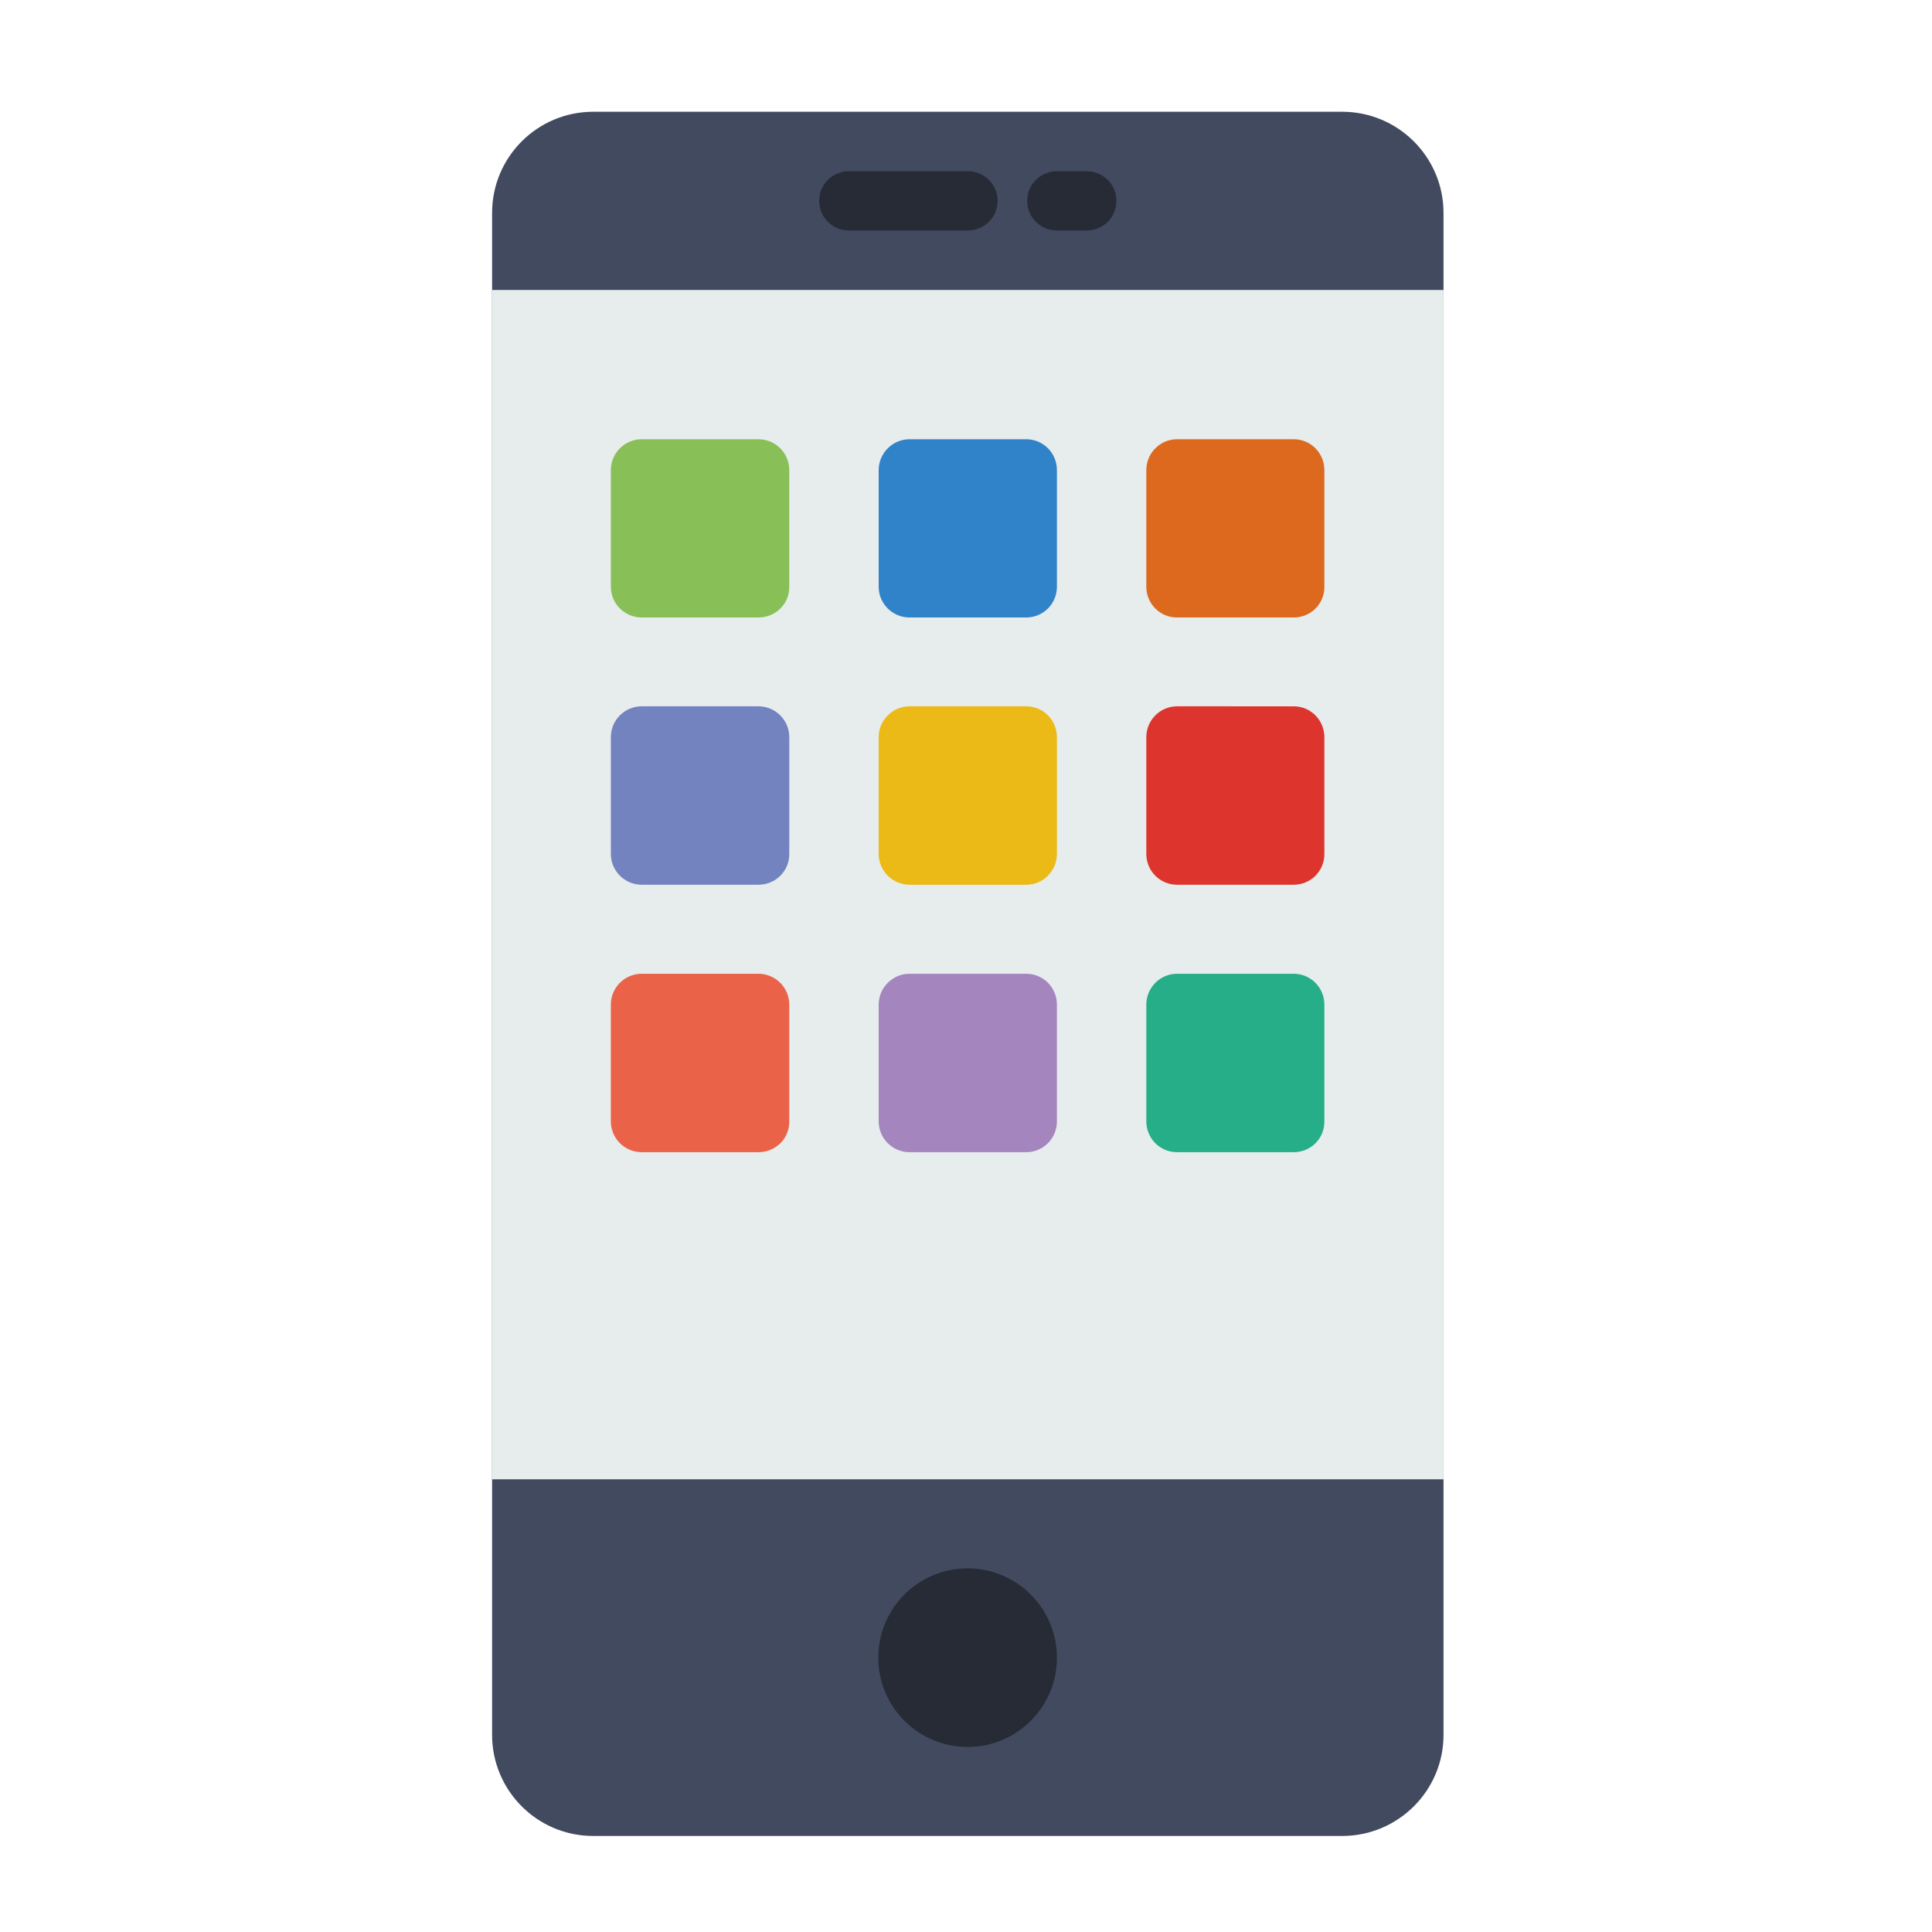 <?xml version="1.0" standalone="no"?><!DOCTYPE svg PUBLIC "-//W3C//DTD SVG 1.1//EN" "http://www.w3.org/Graphics/SVG/1.1/DTD/svg11.dtd"><svg t="1569307134131" class="icon" viewBox="0 0 1024 1024" version="1.1" xmlns="http://www.w3.org/2000/svg" p-id="15749" xmlns:xlink="http://www.w3.org/1999/xlink" width="200" height="200"><defs><style type="text/css"></style></defs><path d="M711.379 973.101H314.428c-29.616 0-53.609-23.994-53.609-53.609V112.841c0-29.616 23.994-53.609 53.609-53.609h396.951c29.616 0 53.71 23.994 53.71 53.609V919.592c0 29.515-24.094 53.509-53.71 53.509z m0 0" fill="#424A60" p-id="15750"></path><path d="M260.819 153.7h504.27V784.063H260.819z" fill="#E7ECED" p-id="15751"></path><path d="M560.188 878.632c0 26.102-21.183 47.285-47.285 47.285-26.202 0-47.385-21.183-47.385-47.285 0-26.202 21.183-47.385 47.385-47.385 26.102 0.1 47.285 21.183 47.285 47.385z m0 0M513.004 122.177h-63.046c-8.835 0-15.762-7.027-15.762-15.762s7.027-15.661 15.762-15.661H513.004c8.734 0 15.762 7.027 15.762 15.661 0 8.734-7.128 15.762-15.762 15.762z m0 0M575.95 122.177H560.188c-8.734 0-15.762-7.027-15.762-15.762s7.128-15.661 15.762-15.661h15.762c8.734 0 15.762 7.027 15.762 15.661 0.1 8.734-7.027 15.762-15.762 15.762z m0 0" fill="#262B35" p-id="15752"></path><path d="M543.925 327.278h-61.842c-9.035 0-16.364-7.329-16.364-16.264v-61.842c0-9.035 7.429-16.364 16.364-16.364h61.842c9.035 0 16.264 7.329 16.264 16.364v61.842c0 9.035-7.329 16.264-16.264 16.264z m0 0" fill="#3083C9" p-id="15753"></path><path d="M401.97 327.278h-61.842c-9.035 0-16.364-7.329-16.364-16.264v-61.842c0-9.035 7.329-16.364 16.364-16.364h61.842c9.035 0 16.364 7.329 16.364 16.364v61.842c0.1 9.035-7.228 16.264-16.364 16.264z m0 0" fill="#88C057" p-id="15754"></path><path d="M685.678 327.278h-61.842c-9.035 0-16.264-7.329-16.264-16.264v-61.842c0-9.035 7.329-16.364 16.264-16.364H685.678c9.035 0 16.264 7.329 16.264 16.364v61.842c0.1 9.035-7.228 16.264-16.264 16.264z m0 0" fill="#DC691D" p-id="15755"></path><path d="M543.925 468.932h-61.842c-9.035 0-16.364-7.329-16.364-16.364v-61.842c0-9.035 7.429-16.364 16.364-16.364h61.842c9.035 0 16.264 7.329 16.264 16.364v61.842c0 9.035-7.329 16.364-16.264 16.364z m0 0" fill="#EBBA16" p-id="15756"></path><path d="M401.97 468.932h-61.842c-9.035 0-16.364-7.329-16.364-16.364v-61.842c0-9.035 7.329-16.364 16.364-16.364h61.842c9.035 0 16.364 7.329 16.364 16.364v61.842c0.1 9.035-7.228 16.364-16.364 16.364z m0 0" fill="#7383BF" p-id="15757"></path><path d="M685.678 468.932h-61.842c-9.035 0-16.264-7.329-16.264-16.364v-61.842c0-9.035 7.329-16.364 16.264-16.364H685.678c9.035 0 16.264 7.329 16.264 16.364v61.842c0.1 9.035-7.228 16.364-16.264 16.364z m0 0" fill="#DD352E" p-id="15758"></path><path d="M543.925 610.685h-61.842c-9.035 0-16.364-7.329-16.364-16.364v-61.842c0-9.035 7.429-16.364 16.364-16.364h61.842c9.035 0 16.264 7.329 16.264 16.364V594.322c0 9.136-7.329 16.364-16.264 16.364z m0 0" fill="#A485BE" p-id="15759"></path><path d="M401.97 610.685h-61.842c-9.035 0-16.364-7.329-16.364-16.364v-61.842c0-9.035 7.329-16.364 16.364-16.364h61.842c9.035 0 16.364 7.329 16.364 16.364V594.322c0.1 9.136-7.228 16.364-16.364 16.364z m0 0" fill="#EA6248" p-id="15760"></path><path d="M685.678 610.685h-61.842c-9.035 0-16.264-7.329-16.264-16.364v-61.842c0-9.035 7.329-16.364 16.264-16.364H685.678c9.035 0 16.264 7.329 16.264 16.364V594.322c0.1 9.136-7.228 16.364-16.264 16.364z m0 0" fill="#25AE88" p-id="15761"></path></svg>